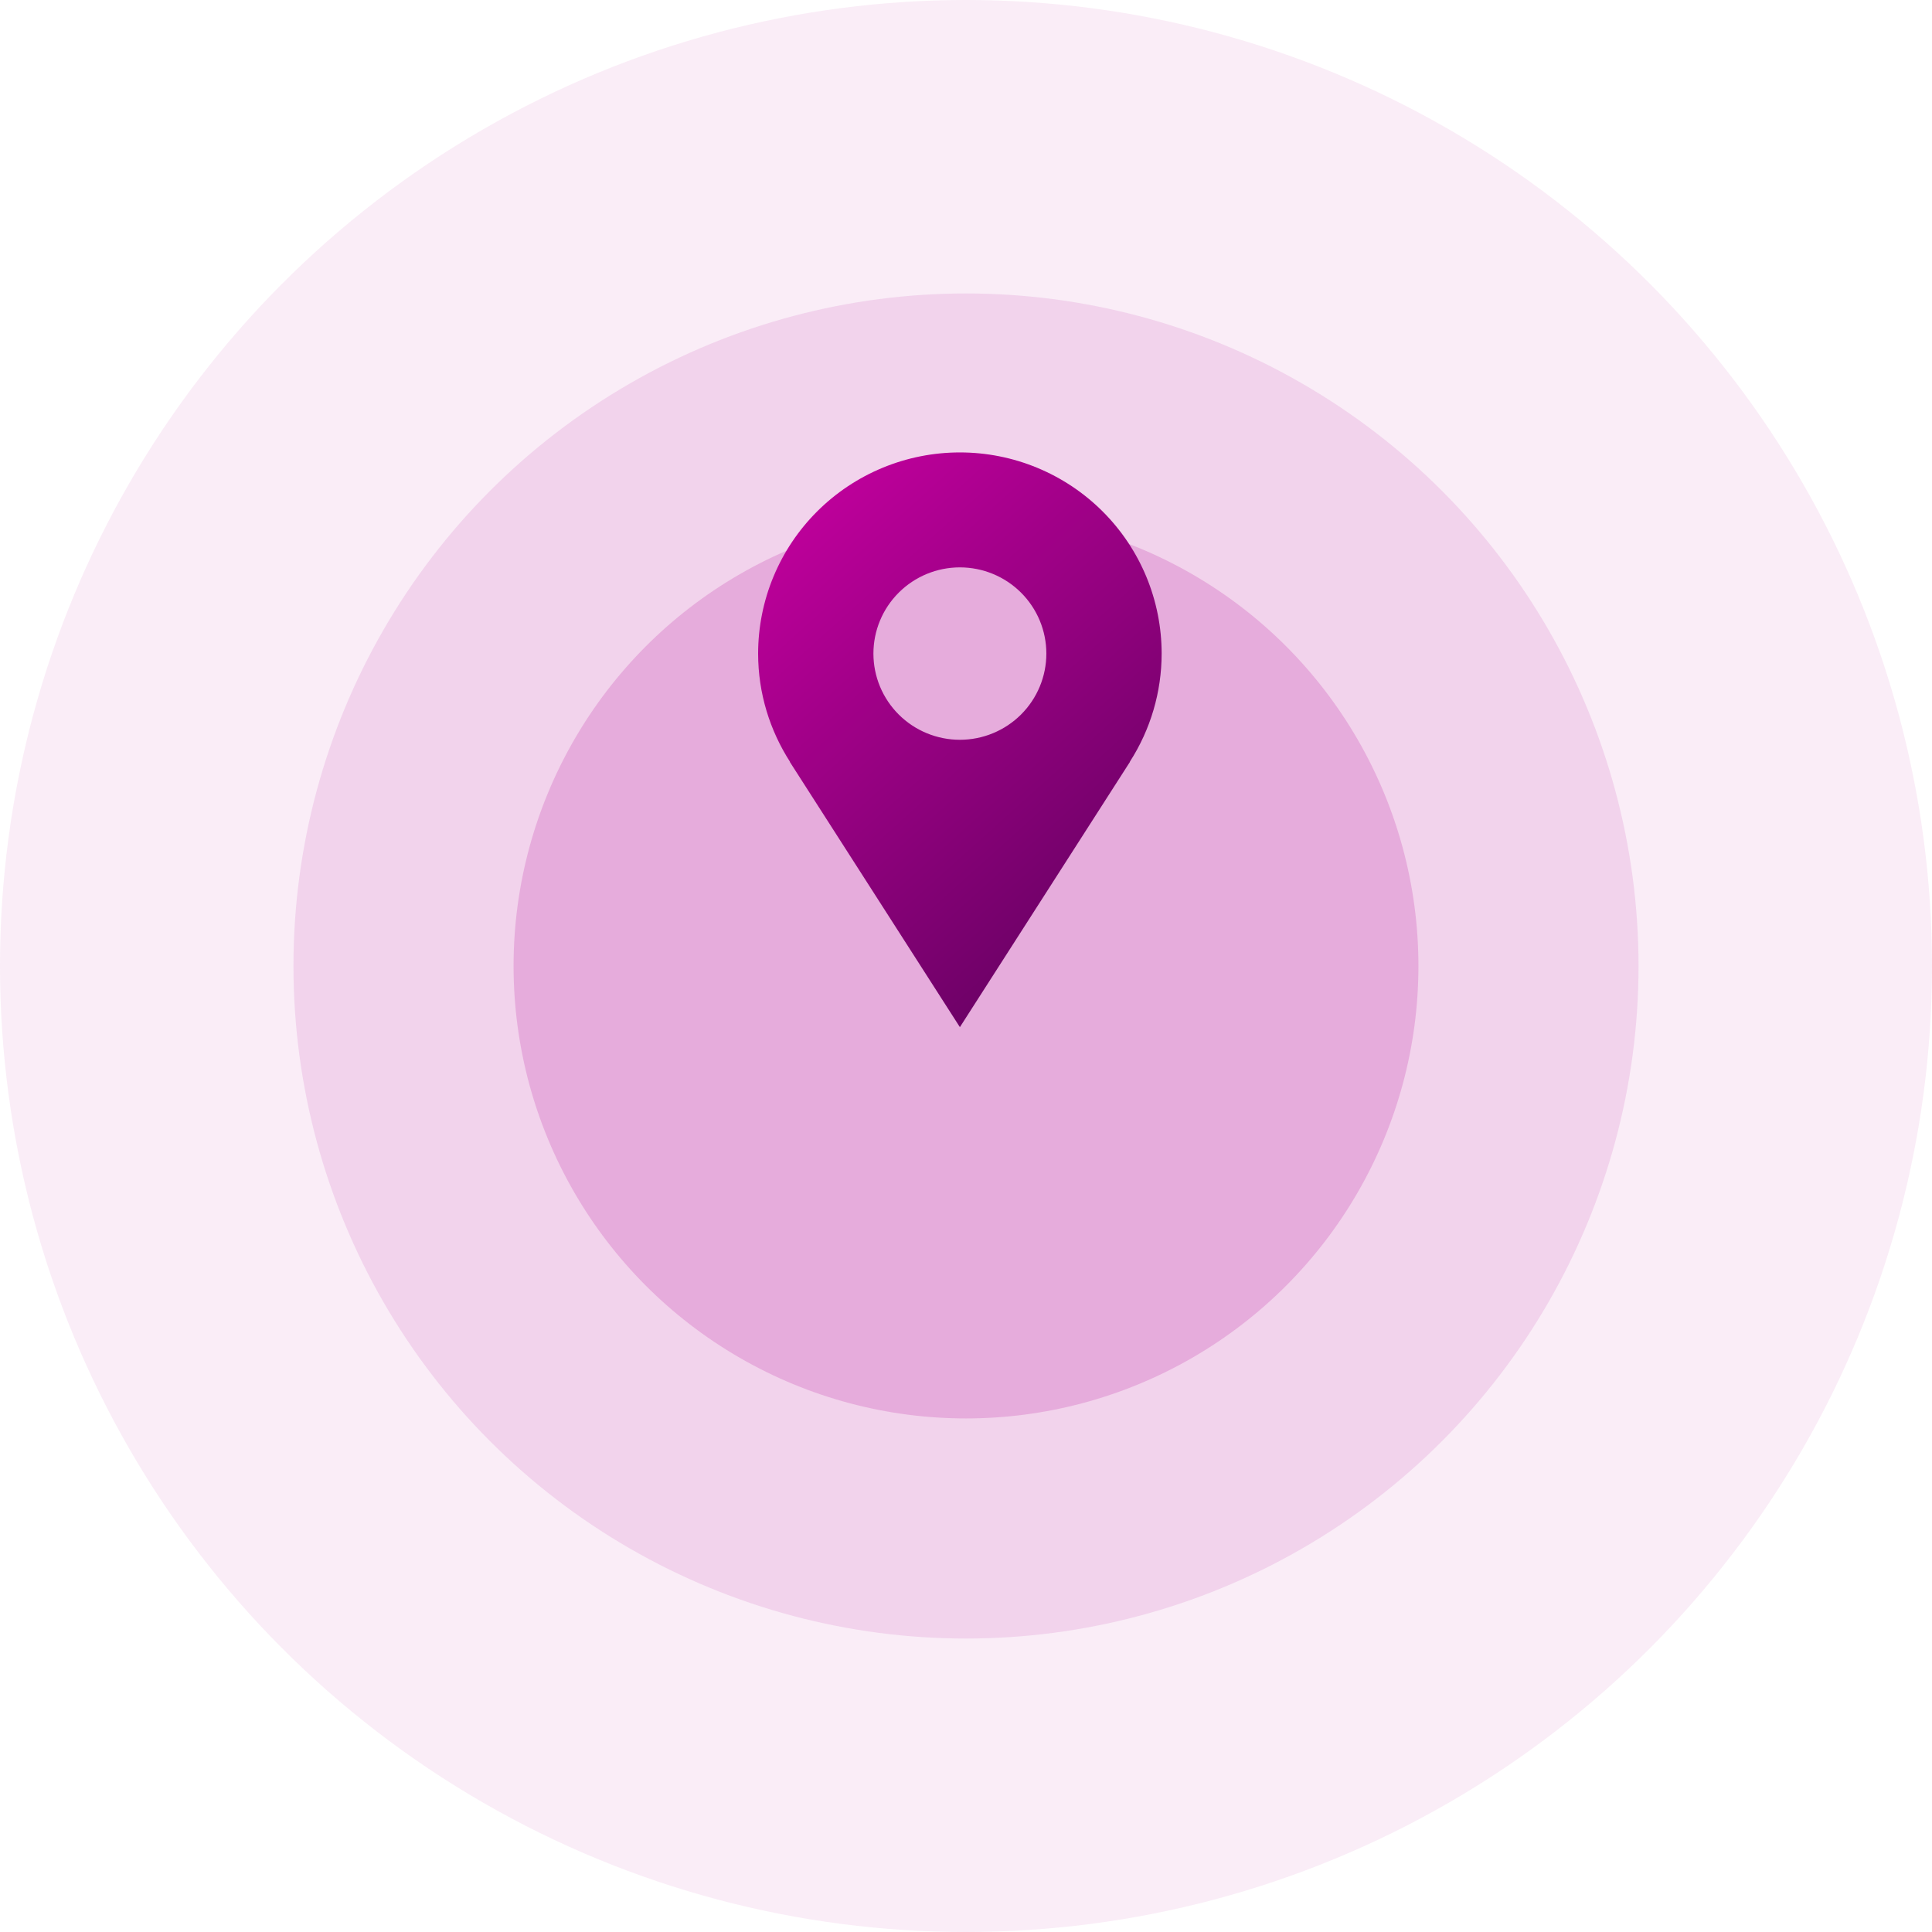 <svg width="158" height="158" viewBox="0 0 158 158" fill="none" xmlns="http://www.w3.org/2000/svg">
<circle opacity="0.2" cx="79" cy="79" r="79" fill="#B30194" fill-opacity="0.37"/>
<circle opacity="0.3" cx="79" cy="79" r="55" fill="#B30194" fill-opacity="0.37"/>
<circle opacity="0.5" cx="79" cy="79" r="37" fill="#B30194" fill-opacity="0.37"/>
<g filter="url(#filter0_d_0_1)">
<path d="M95 52.45C95 50.29 94.573 48.151 93.744 46.155C92.915 44.159 91.699 42.346 90.167 40.818C88.635 39.291 86.816 38.079 84.814 37.252C82.812 36.425 80.667 36 78.5 36C76.333 36 74.188 36.425 72.186 37.252C70.184 38.079 68.365 39.291 66.833 40.818C65.301 42.346 64.085 44.159 63.256 46.155C62.427 48.151 62 50.29 62 52.45C62 55.709 62.966 58.741 64.605 61.298H64.586C70.149 69.981 78.5 83 78.5 83L92.414 61.298H92.398C94.096 58.657 94.999 55.587 95 52.45ZM78.5 59.5C76.624 59.5 74.826 58.757 73.5 57.435C72.174 56.113 71.429 54.32 71.429 52.45C71.429 50.58 72.174 48.787 73.5 47.465C74.826 46.143 76.624 45.4 78.5 45.4C80.376 45.4 82.174 46.143 83.5 47.465C84.826 48.787 85.571 50.58 85.571 52.45C85.571 54.32 84.826 56.113 83.5 57.435C82.174 58.757 80.376 59.5 78.5 59.5Z" fill="url(#paint0_linear_0_1)"/>
</g>
<defs>
<filter id="filter0_d_0_1" x="57" y="32" width="43" height="57" filterUnits="userSpaceOnUse" color-interpolation-filters="sRGB">
<feFlood flood-opacity="0" result="BackgroundImageFix"/>
<feColorMatrix in="SourceAlpha" type="matrix" values="0 0 0 0 0 0 0 0 0 0 0 0 0 0 0 0 0 0 127 0" result="hardAlpha"/>
<feOffset dy="1"/>
<feGaussianBlur stdDeviation="2.5"/>
<feColorMatrix type="matrix" values="0 0 0 0 0 0 0 0 0 0 0 0 0 0 0 0 0 0 0.36 0"/>
<feBlend mode="normal" in2="BackgroundImageFix" result="effect1_dropShadow_0_1"/>
<feBlend mode="normal" in="SourceGraphic" in2="effect1_dropShadow_0_1" result="shape"/>
</filter>
<linearGradient id="paint0_linear_0_1" x1="53.61" y1="27.188" x2="98.892" y2="77.481" gradientUnits="userSpaceOnUse">
<stop stop-color="#E200B2"/>
<stop offset="1" stop-color="#5B015B"/>
</linearGradient>
</defs>
</svg>
